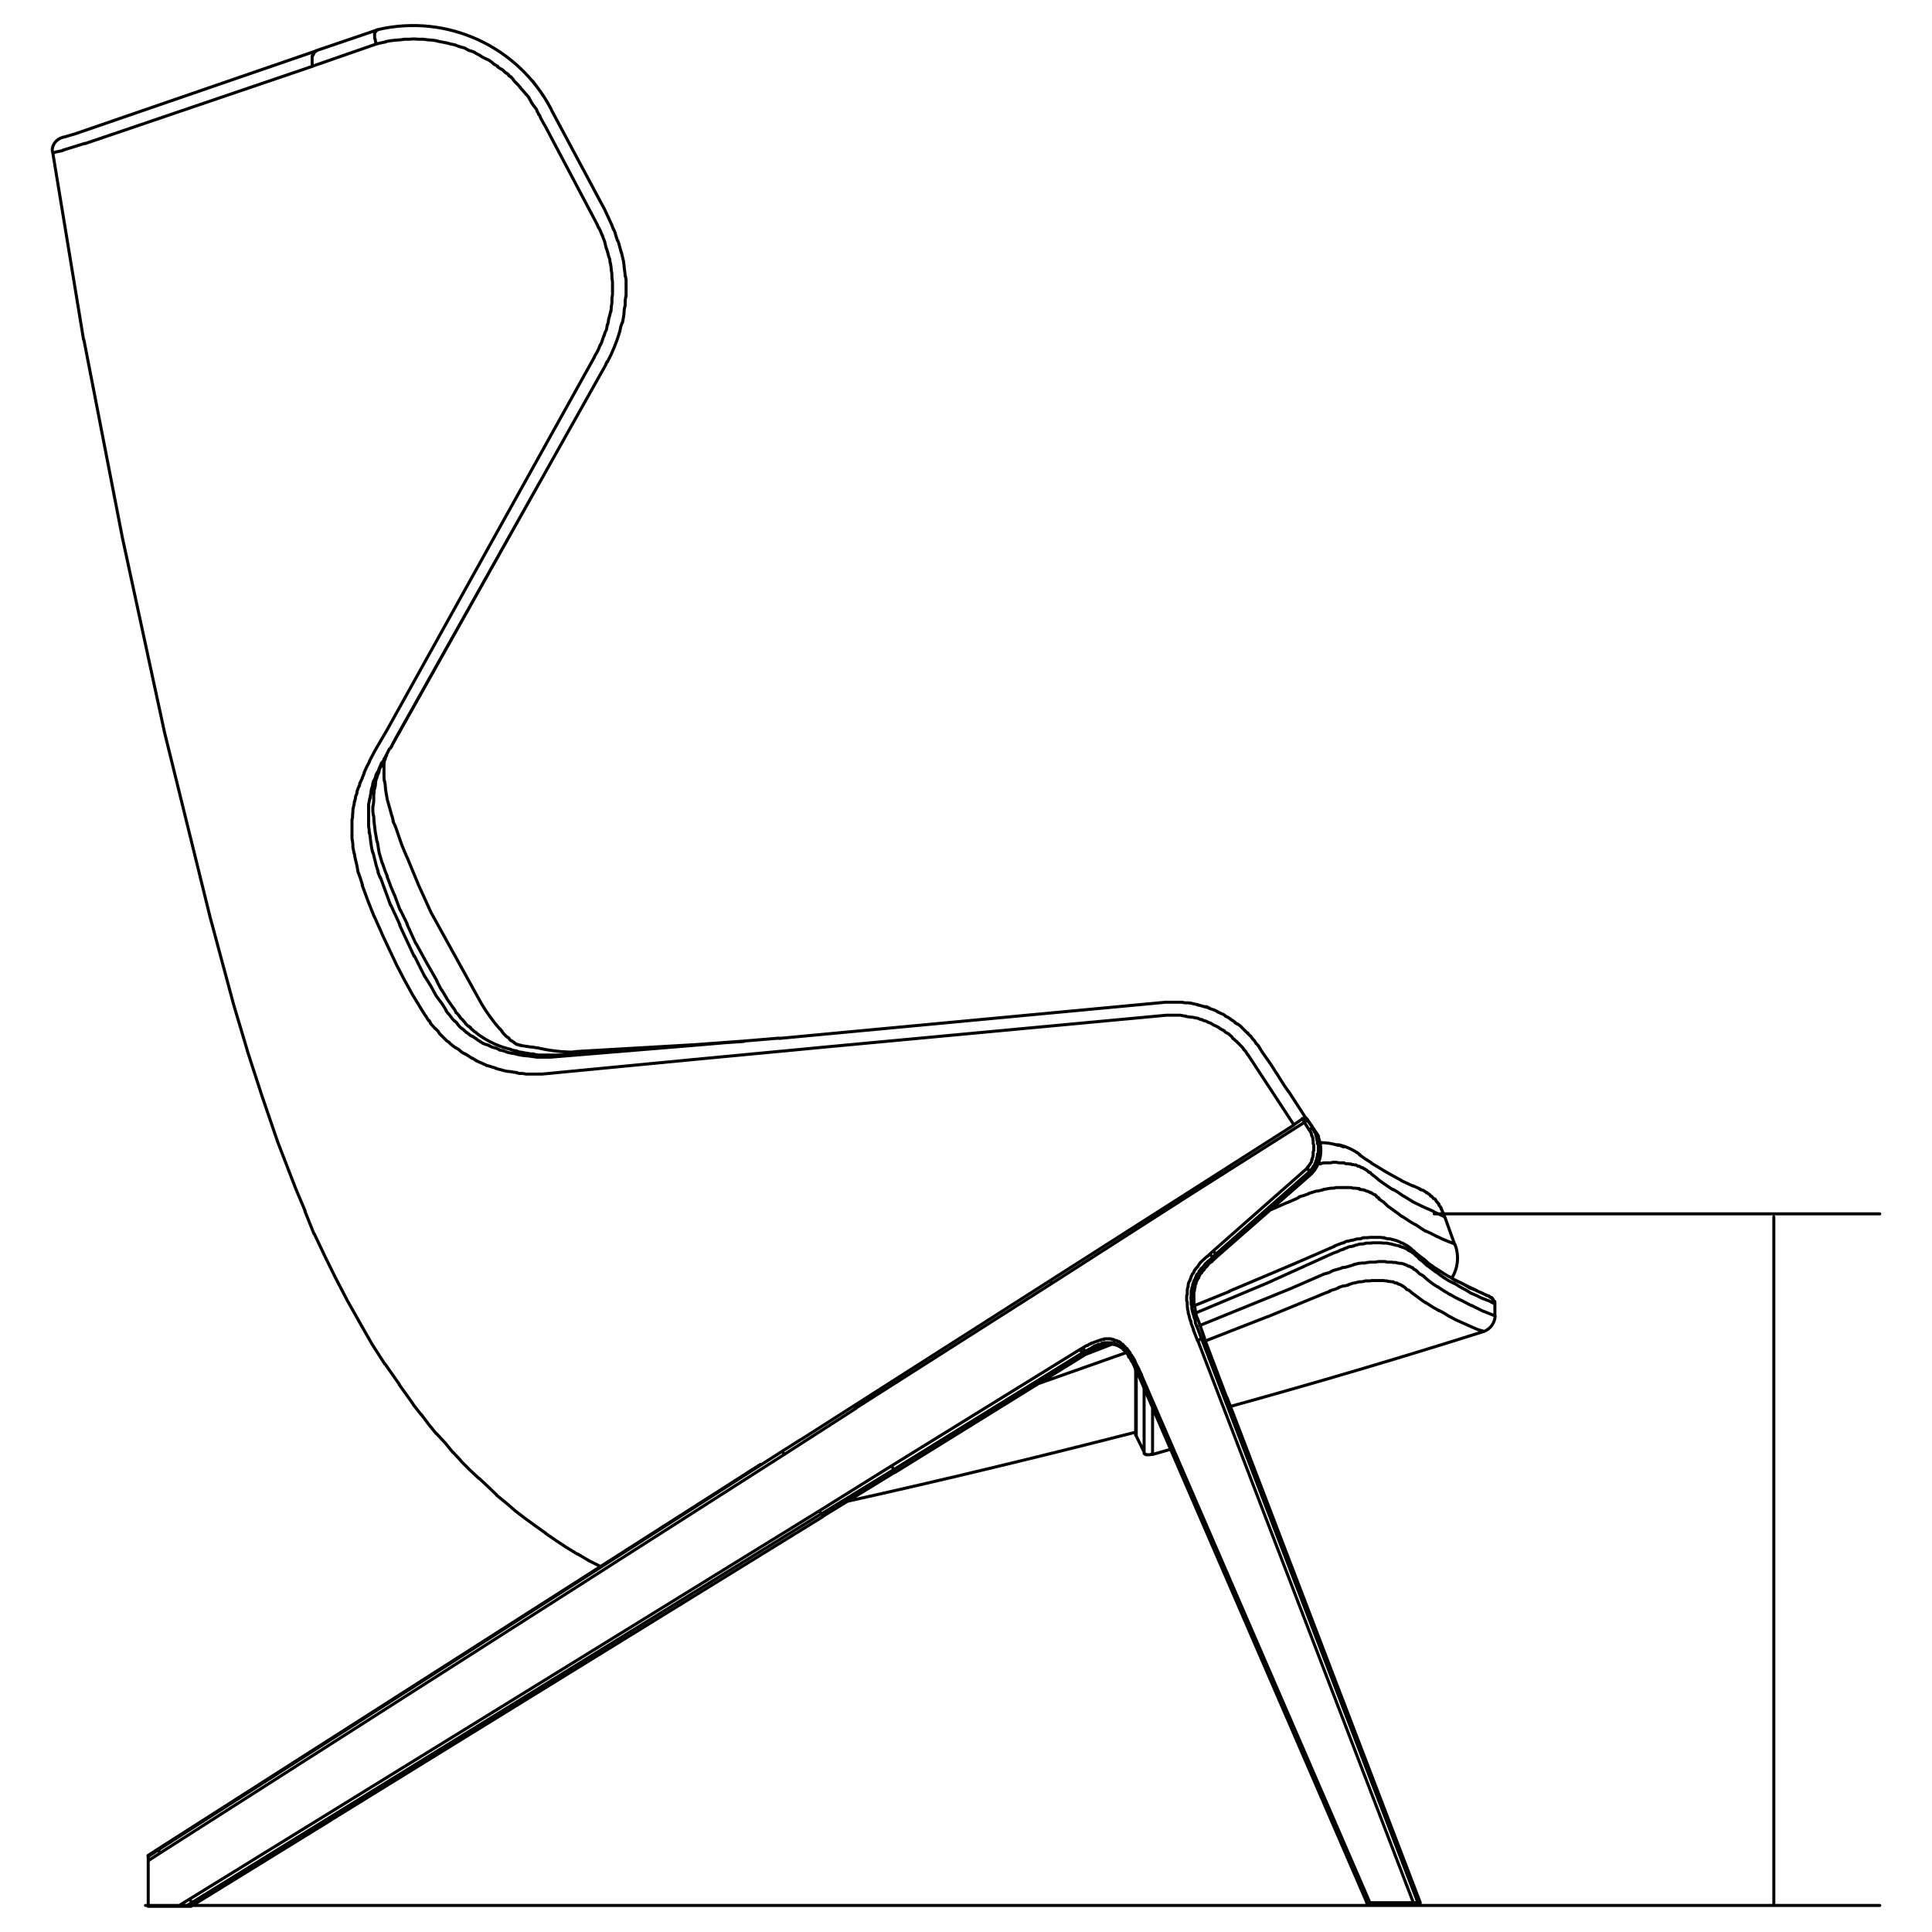 <svg id="Layer_1" xmlns="http://www.w3.org/2000/svg" viewBox="0 0 640 640"><style>.st0{fill:none;stroke:#000;stroke-linecap:round;stroke-linejoin:round}</style><title>progetto-lato-1</title><path class="st0" d="M587.6 403.1v158.6m0 69.1v-76.2M418.1 348.5l-1.2-2M295.3 485.6l62.5-38.6m73.7-76.5l-.1.2m3.6 3.2v.2m0 .1l.2.1m0 0v.2m0 0l.1.2m.1 0v.3m0 0l.2.1m0 0l.2.2m0 .1v.2m0 0v.1m0 0l.1.2m0 0v.3m0 0l.2.2m0 0v.1m0 0v.3m0 .1l.1.2m0 0v.2m0 0v.3m0 0l.2.1m0 0v.5m0 .1v.5m0 0l.2.3m.1.1v.5m0 0v.5m0 0v.5m0 .1v.4m0 0v.5m0 .1v.2m0 0l-.2.3m-.1 0v.1m0 0v.2m0 0v.3m0 .1v.2m0 0l-.2.3m0 0v.2m0 0v.1m0 0l-.1.3m0 .1v.2m0 0l-.2.2m0 0v.3m0 0l-.1.1m0 0v.2m0 0l-.2.2m0 .1v.3m0 0l-.2.1m0 0v.2m0 0l-.1.2m-.1 0l-.2.1m0 0v.2m0 .1l-.1.1m0 0l-.2.2m0 0l-.2.2m0 0v.1m0 0l-.1.2m0 0l-.2.1m0 0l-.1.2m-.1.1l-.2.2m1.2-14.2l1.2 2M433 387l-31.1 27.4m.7 1.2l-.5-1.4m31.5-40l.2.1m0 0v.2m0 0h.2m0 0v.2m0 0v.1m0 0l.1.2m.1 0v.1m0 0l.2.4m0 .1v.1m0 0l.1.2m0 0v.1m0 0v.2m0 0l.2.2m0 0v.1m0 0l.2.5m0 .1v.3m0 0l.1.5m0 .1v.3m0 0v.5m0 0l.2.5m0 .1v.3m0 0v.5m0 0v.5m0 .1v.3m0 0l-.2.5m0 .1v.1m0 0v.3m0 0v.2m0 0v.1m0 0v.4m0 .1l-.1.1m0 0v.2m0 0v.1m0 0l-.2.4m0 0v.1m0 0v.2m0 .1l-.2.1m0 0v.2m0 0v.2m0 0l-.1.3m0 0v.1m0 0l-.2.2m0 0l-.1.2m-.1.1v.1m0 0l-.2.2m0 0v.1m0 0l-.2.2m0 0l-.1.2m0 0v.1m0 0h-.2m0 0v.2m0 .1h-.1m0 0v.1m0 0h-.2m0 0v.2m-.9-15.2l1.5 2.4m-.6-3.2l2.1 2.9m-3-2.1l.9-.8M296.1 486.8l-24 14.7m.5.8l-.5-.9m24.5-13.7l-.5-.9m0 0l62.4-38.6m-63.2 37.4l.8 1.2m-24.7 13.7l.7 1m86.4-53.3l-.7-1.2m74.3-75.2L393.9 396m-134.7 84.7l6-3.8M433 370.7v.3m0-.3c-.2-.2-.5-.3-.9-.3M393.9 396l-.5-.9m-45.5 29.1l.5 1m45.5-29.2l-45.4 29.1m-89.3 55.6l.5 1.1m23.3-16.2l.5.9m117.2-51l1.2-1.1M357.8 447l.9-.5m42-31c.3.3.7.6 1.1.9m-1.1-.9l-.7.7m0-.1l-.9.8m0 0l-.8.7m.1-.1l-.7.7m0 0l-.3.3m0 0l-.2.4m0 0l-.3.4m0 .1l-.3.4m-.1 0l-.2.3m0 0l-.3.3m0 .1l-.3.3m0 0l-.2.5m0 0l-.1.3m-.1.1l-.3.3m0 0l-.2.5m0 0l-.2.3m0 .1l-.1.4m0 0l-.2.4m0 0l-.1.5m-.1.1l-.2.3m0 0l-.2.5m0 0l-.1.5m0 .1v.5m0 0l-.2.5m0 .1l-.1.4m0 0v.5m0 .1v.5m0 0v.5m0 0l-.2.4m0 .1v.5m0 0v.5m0 .1v.5m0 0l.2.5m0 .1v.4m0 0v.5m0 0v.5m0 .1l.1.3m0 0v.5m0 0l.2.5m0 .1v.5m0 0l.3.9m0 0l.2 1m0 0l.3.9m.1-.1l.1.9m0 0l.8 2m-.1 0l1.4 3.6m-38 2.4c.2.4.5.8.9 1.1m18.6 7.9l-.9-1.8m0-.1l-.9-1.7m0 0l-.3-.7m0 0l-.4-.9m0 .1l-.4-.8m-.1 0l-.4-.7m0 .1l-.3-.3m0-.1l-.1-.4m0 0l-.2-.3m-.1 0l-.2-.3m0-.1l-.3-.3m0 0l-.1-.2m0 0l-.2-.3m0 0l-.3-.2m-.1 0l-.2-.3m0-.1l-.3-.1m0 0l-.2-.3m0 0l-.1-.2m0 0l-.2-.2m0 0h-.1m0 0l-.2-.1m-.1 0l-.2-.2m0-.1l-.1-.1m0 0h-.2m0 0v-.2m0 0h-.1m0 0l-.2-.2m0 0h-.2m-.1 0h-.1m0 0v-.1m0 0h-.2m0 0l-.1-.2m0 0h-.2m0 0h-.1m0 0l-.2-.1m0 0h-.2m0 0h-.1m-.1 0l-.2-.2m0-.1h-.1m0 0h-.2m0 0h-.2m0 0h-.1m0 0l-.2-.2m0 0h-.1m-.1 0h-.2m0 0h-.2m0 0h-.1m0 0h-.2m0 0h-.1m0 0h-.2m0 0h-.2m-.1 0h-.1m0 0h-.2m0 0h-.1m0 0h-.2m0 0h-.2m0 0l-.1.2m0 0h-.2m-.1 0h-.1m0 0h-.2m0 0l-.5.2m0 .1h-.3m-.1 0l-.3.1m0 0l-.5.2m0 0l-.3.1m0 0l-.5.2m-.1 0l-.3.2m0 0l-.5.1m-.1 0l-.3.2m0 .1l-.5.1m0 0l-.5.4m-.1 0l-.4.1m0 0l-1.1.7m-98.9 35.3l-206.7 132m206.1-133.1L52.4 612.8m10.4 16.3l208.6-128.6M63.5 630.3L272 501.5m109.8-19.7v-15.3m-2.8-6.1V481m0-20.6v-.5m-8-13.8c-1.4-.7-3-1-4.6-.9m9.8 8.2l.2 1.6m0 0v20.7m3.1-14.6l-.4-.8m-2.7-5.3l-.2-.5m30.2 8.5l64 167.3M398 443.4c.3.2.7.2.9-.2m70.8 187.1L398 443.4m72.5 186.9h-.8m-72.9-186.2l1.2-.7m-1.2.7l71.4 186.2m1.5 0h-1.5m-14.4 0l-75.7-174.8m90.1 174.8h-14.4m-75.6-174.8l-.9.3m76.5 174.5h-1.1m17.4.5c.2 0 .3 0 .3-.2v-.3m11.5-218v-.2m0 0l-1.7-.7m-.1 0l-2.1-.9m.1.1l-1.8-.9m-.1 0l-2-1m.1 0l-2-.9m0 .1l-1.7-1.1m0 0l-1.6-1.1m-.1 0l-1.6-.9m0 0l-1.5-1m0 0l-1.4-.9m0 .1l-1.4-1.1m0 0l-1.4-1m0 0l-1.5-1.1m-.1 0l-1.8-1.7m0 0l-.5-.3m-.1-.1l-.8-.5m.1 0l-.1-.3m0 0l-.2-.2m0 0h-.1m-.1 0l-.2-.1m0 0l-.2-.2m0-.1v-.1m0 0h-.1m0 0l-.2-.2m0 0l-.1-.2m0 0h-.2m0 0l-.2-.1m-.1 0l-.3-.2m0 0l-.1-.1m0 0l-.4-.2m0-.1h-.3m-.1 0l-.1-.2m0 0l-.4-.1m0 0l-.3-.2m0 0h-.3m-.1 0l-.2-.1m0 0l-.3-.2m0 0h-.3m0 0l-.3-.2m0 0h-.3m-.1 0l-.8-.1m.1-.1l-.3-.2m-.1 0h-.3m0 0l-.9-.1m0 0h-.7m.1 0l-.8-.2m0 0h-.9m.1 0h-.7m0 0h-.9m0 0h-.9m.1 0h-.8m0 0h-.9m0 0l-.8.2m.1 0h-.9m0 0l-.8.1m0 0l-1 .2m.1 0l-.9.1m0 .1l-.8.2m0 0l-.9.2m.1 0l-.9.1m0 0l-.9.3m0 0l-.7.2m.1 0l-.8.2m0 .1l-1.6.6m0 0l-.8.2m0 0l-.9.3m.1.1l-1 .5m0 0l-3 1.3m-.1 0l-5.9 2.6m58.2 2.1h-.2m0 0v-.1m0 0l-3.5-1.6m0-.1l-3.6-1.6m0 0l-3.5-1.7m.1 0l-3.3-2m0 0l-1.6-1.1m0 0l-1.5-.9m-.1.1l-1.5-1m0 0l-1.6-1.1m0 0l-1.4-1m0 0l-1.3-1.1m0 0l-1.3-1m0 0l-.4-.5m-.1 0h-.2m0 0l-.3-.2m0 0v-.1m0 0l-.3-.2m0 0l-.2-.2m-.1-.1l-.3-.1m0 0l-.2-.2m0 0l-.1-.1m0 0h-.2m0 0l-.3-.2m0 0l-.2-.2m-.1 0h-.3m0 0l-.1-.1m0 0l-.4-.2m0-.1l-.3-.1m-.1 0h-.3m0 0l-.3-.2m0 0l-.3-.2m0 0h-.4m-.1 0l-.4-.1m0 0h-.4m0 0l-.3-.2m-.1 0h-.5m0 0l-.3-.1m0 0h-.9m0 0l-.5-.2m-.1-.1h-.9m.1 0h-.9m0 0l-1-.2m0 0h-.9m.1 0l-.9.2m0 0h-1.1m0 0h-1m0 0l-1.1.2m0 .1l-1 .1m-76.8 63l8.8-3.4m27.6-10.3l23.4-9.8m0 0l22.1-10m0 0l1.4-.5m0 0l1-.5m0 0l1.1-.3m-.1-.1l.9-.3m0 0l.9-.4m0 0l.9-.1m-.1 0l.9-.2m0-.1l1.2-.3m0 0l.7-.2m0 0h.8m-.1 0l.7-.1m0 0l.7-.2m-.1 0h.8m0 0h.7m-.1 0l.8-.1m0 0h.4m0 0h.9m0 0h.8m0 0h.7m-.1 0l.8.1m0 0h.7m-.1 0h.7m0 0l.8.2m0 0l.7.1m-.1 0l.7.2m0 0l.8.2m-.1 0l.7.1m0 0l.8.2m-.1.1l.4.1m.1 0l.4.2m0 0h.3m0 0l.5.3m.1 0l.4.2m0 0l.4.1m0 0l.1.2m0 .1l.3.2m.1 0l.4.1m0 0l.1.2m0 0l.3.1m0 0l.2.2m.1 0l.2.2m0 0l.3.1m0 .1l.3.3m0 0l.2.2m0 0l.3.3m.1 0l.3.3m0 0l.5.5m0 .1l1.2.9m0 0l1.5 1.4m.1 0l1.6 1.2m0 0l1.2.9m0-.1l1.4 1.1m0 0l1.3.9m0 0l1.4.9m0 0l2 1m0-.1l1.7 1.1m0 0l1.8 1m.1 0l1.7 1.1m0 0l2.1.9m0 0l2 1m-.1-.1l2.3.9m0 0l1.5.8m0 0l.2.1m-151 26.4l28.9-10.2m24.4-9l30.3-12.3m0 0l11-4.8m0 0l1.5-.4m0 0l1.6-.8m.1 0l1.8-.5m0 0l.9-.3m0-.1l1.1-.1m0 0l1.7-.5m0 0l1-.3m0-.1l.9-.2m0 0l.9-.2m-.1 0l1.1-.1m0 0h.9m0 0l.9-.2m0 0l.9-.1m-.1 0h.9m0 0h.9m0 0l1-.2m0 0h.8m-.1 0h.7m0 0h.9m-.1 0l.7.2m0 0h.8m0 0h.7m-.1 0l.7.1m0 0h.8m-.1 0l.7.2m0 0l.8.1m-.1 0h.4m.1 0l.8.2m-.1 0l.5.2m.1 0l.4.1m0 .1l.4.2m0 0l.1.1m0 0h.3m.1 0l.2.2m0 0h.2m0 0l.3.2m0 0l.1.1m0 0h.2m.1 0l.2.2m0 0l.1.1m0 .1l.2.2m0 0h.1m0 0l.4.2m0 0l.1.1m.1 0l.2.2m0 0v.1m0 0h.1m0 0l.2.2m0 0l.7.7m0 0l.8.4m-.1 0l.7.4m0 .1l1.5 1.3m0 0l1.6 1.2m0 0l1.4.9m0-.1l1.3.9m0 0l1.4.9m.1 0l1.4.9m0-.1l1.7 1m0 0l1.8.9m.1 0l1.7.9m0 0l1.7.9m0-.1l4 2m.1 0l3.5 1.4m-.1 0h.2m.1 0v.1m-3.7 5.2h-.2m-.1 0v-.2m0 0l-1.5-.4m0 0l-2.1-.9m0 0l-3.8-1.7m0 0l-2-.9m.1 0l-1.7-.9m-.1 0l-1.7-1.1m0 0l-1.7-.9m0 .1l-1.5-.9m-.1 0l-1.4-.9m0 0l-1.4-.9m0 .1l-1.3-.9m0 0l-1.6-1.2m0 0l-1.5-1.1m0 0l-1.2-1m0 0l-.8-.3m0 0l-.1-.2m0 0l-.3-.3m0 0l-.4-.3m-.1-.1h-.1m0 0l-.2-.2m0 0h-.1m0 0l-.2-.1m0 0l-.2-.2m0 0h-.1m0 0l-.3-.2m-.1 0l-.2-.1m0 0h-.2m0 0l-.4-.2m0-.1l-.2-.1m-.1 0h-.2m0 0h-.3m0 0l-.3-.2m0 0l-.3-.2m-.1 0h-.5m0 0l-.5-.1m0 0h-.4m-.1 0l-.5-.2m0 0h-.5m-.1 0l-.5-.1m0 0h-.7m0 0h-.5m0 0h-.7m0 0h-.5m0 0h-.5m0 0h-.9m0 0l-.7.1m0 0h-.8m.1 0h-.7m0 0l-.8.2m.1 0l-.7.1m0 0h-.7m.1 0l-.9.2m0 0l-.8.2m0 0l-.7.1m.1 0l-1.5.5m0 .1l-.9.2m0 0l-.8.1m0 0l-1.5.5m0 .1l-1.2.5m0 0l-1.1.3m0 0l-.7.3m.1.1l-1.4.5m0 0l-19.2 7.9m-.1 0l-20.5 8M103.6 21.9l-.2-.4m0 0v-.3m0-.1v-.3m0 0v-.2m0 0v-.1m0 0v-.2m0 0v-.1m0 0V20m0-.1v-.2m0 0v-.1m0 0v-.2m0 0v-.1m0 0v-.2m0 0V19m0 0v-.2m0-.1v-.2m0 0h.2m0 0v-.1m0 0v-.2m0 0v-.1m0 0h.1m.1 0v-.2m0 0v-.2m0 0h.2m0 0v-.1m0-.1h.1m0 0v-.2m0 0l.2-.1m0 0l.2-.2m0 0h.1m0 0v-.2m0 0h.2m0 0h.1M17.5 50.7l1.2-.4m0 0l2-.4m0-.1l7.4-2.3m0 .1l75.6-25.7m143.6 322.9l-16.3 1.4m0-.2v.2m16.3-1.4L231 346m0 .2l-48.6 4m0 0h-.7m0 0h-1.4m0 0h-1.2m0 0h-1.2m0 0l-1.4-.2m0 0l-1.4-.2m0 0l-1.4-.1m0 0l-1.3-.2m0 0l-1.4-.3m-.1-.1l-1.4-.2m0 0l-1.4-.3m0 0l-1.3-.5m0 0l-1.4-.3M231 346l-37.3 2.8m0 0l-6.1.5m0 .1l-2.4.1m0 0h-.3m0 0h-1.7m-.1 0h-.9m0 0h-1.1m.1 0h-1.5m-.1 0h-1.1m.1 0l-.9-.1m0 0l-1-.2m0-.1h-1.1m0 0l-.9-.2m0 0l-.9-.1m.1 0l-.9-.2m0 0l-.9-.1m0 0l-1.1-.4m.1 0l-.8-.1m0 0l-1.1-.3m0-.1l-.9-.2m-35.8-41l-3-6.5m-.1 0l-3-8.2m0 0l-.4-1.1m-.1.1l-.7-1.8m.1-.1l-.7-2.2m0 0l-.5-2.1m0 .1l-.5-2.1m-.1 0l-.3-1.2m0 0l-.2-1.1m0 0l-.3-2.2m0 0l-.1-1.1m0 .1l-.2-1.1m-.1 0v-1m0 0l-.2-1.2m0 0v-1.1m0 0v-1m0 0v-1.1m0 0v-.9m0 .1v-1.1m0 0v-1m0 0v-1.1m0 0l.2-1m0 0l.2-1.1m.1.1l.1-1m0 0l.2-.9m0 0l.1-1.1m0 0l.4-1.1m0 0l.1-.9m0 .1l.3-1m.1 0l.4-.9m0 0l.3-1.1m0 0l.5-.9m.1.1l.3-1m0 0l.4-.9m0 0l.5-1.2m.1 0l.8-1.1m2.3-4.1l.7-1.4m.7-1.4l-1.1 2.1m-2.2 4l-.7 1.4m0 0l-.3.5m0 0l-.2.7m0 0l-.7 1.2m0 0l-.2.5m0 0l-.1.7m0 0l-.2.5m0 0l-.3.7m0 0l-.2.8m-.1-.1l-.1.5m0 .1l-.2.7m0-.1v.7m0 0l-.1.9m0-.1l-.2.8m0 0l-.2.7m0-.1v.8m0 0l-.1.7m0 0v.9m0-.1v.7m0 0v.8m0-.1l-.2 1.5m-.1.1v.9m0-.1v.9m0 0l.2 1.5m.1 0l.1 1.7m0 .1l.2 1.7m0 0l.2 1.7m0 0l.3 1.6m0 .1l.3 1.7m.1 0l.3 1.7m0 .1l.3 1.8m0 0l.5 1.7m0 0l.5 1.7m.1.1l.9 2.6m0 0l.7 1.7m-.1 0l1.1 2.9m0 .1l1.4 3.3m0-.1l1.8 4.9m.1 0l2.3 4.7m-4.6-60l70.5-125.5M181.4 34l-1.3-2.1m-.1-.1l-.2-.4m-.1 0l-.4-.7m0 0l-2.8-3.8m-11.1 320.8l-1.1-.5m0 0l-1.2-.3m0 0l-1.1-.5m0-.1l-1-.3m0 0l-1.1-.4m.1 0l-.9-.5m0-.1l-.9-.5m0 0l-.4-.3m0-.1l-.4-.2m0 0l-1-.7m0 .1l-.9-.5m0-.1l-.9-.7m0 .1l-.9-.8m.1 0l-.9-.7m0 .1l-.9-.9m0 0l-.7-.9m.1 0l-.9-.8m0 .1l-.8-.9m0 0l-.5-.7m0 0l-.7-.9m0 .1l-.7-.9m.1 0l-.5-.9m0 0l-.9-1.4m0 0l-2-2.7m0 0l-1.8-3.3m0 0l-2-3.2m0 .1l-1.7-3.4m0 0l-1.7-3.4m-.1.1l-4.8-10.3m2.4-.4l2.9 6.4m.1 0l3.5 6.4m0 0l3.5 6.1m-.1 0l1.5 2.9m.1 0l1.7 2.8m0 .1l2.3 3.3m0-.1l.5.8m0 0l.3.7m.1 0l.5.5m0 0l.5.7m0-.1l.4.7m.1 0l.5.5m0 0l.7.8m0 0l.5.7m0 0l.8.7m0-.1l.7.5m-.1.1l.5.5m.1 0l.7.7m-.1-.1l.8.5m0 .1c3.1 2.4 6.7 4.2 10.5 5.2M103.6 21.9l21-7.3m3.5 227.4l68.8-123.7m0-.1l.2-.4m0 0l.7-1.2m0 0l.5-1m0 0l.5-1.3m.1 0l.3-.7m0 .1l.3-.9m0 0l.5-1.5m.1 0l.3-1.1m0 0l.5-1m0 0l.3-1.7m.1 0l.2-.8m0 0l.1-.9m0 0l.4-1.4m0 0l.3-1.3m.1 0l.1-1.4m0 0l.2-1.4m0 0v-1.4m0 0l.2-1.3m0 0v-1.4m0 0v-1.6m0-.1v-1.2m0 0l-.2-1.3m0 0v-1.3m0 0l-.2-1.2m0 0l-.1-1.2m0 0l-.2-1.2m-.1 0l-.1-1.2m0 0l-.4-1.1m0 0l-.3-1.2m0 .1l-.3-1.2m-.1 0l-.3-1.2m0 0l-.3-1.3m0 0l-.5-1.2m0 0l-.3-1m-.1 0l-.5-1.3m0 0l-.5-1m-.1 0l-.5-1.2m0 0l-17.5-33.1m0 .1l-1.2-2.2m0 0l-.3-.8m0 0l-.3-.4m-.1 0v-.2m0 0l-.4-.7m0 0l-.3-.8m0 0l-.9-1.2m0 .1l-.9-1.4m0-.1l-.7-1.2m.1 0l-.9-1.1m0 .1l-1.1-1.3m0 0l-1-1.1m.1 0l-.9-1m0 0l-1.1-1.1m0 0l-.5-.7m0 0l-.7-.8m0 .1l-.7-.5m.1-.1l-.8-.7m0 .1l-.7-.5m0-.1l-.8-.7m.1.1l-.9-.5m0 0l-.7-.5m.1-.1l-1.1-.7m0 .1l-.9-.8m0 0l-1-.7m0 0l-1.1-.5m0 0l-.8-.4m0 0l-.9-.5m0-.1l-1-.5m0 0l-.9-.5m0-.1l-.9-.3m.1 0l-1.1-.3m0 0l-1.4-.8m0 0l-1.5-.4m0 0L151 15m-.1-.1l-1.5-.3m0 0l-1.5-.4m0 0l-1.6-.3m0 0l-1.5-.3m-.1-.1l-1.5-.2m0 0l-1.4-.1m0 0l-1.6-.2m0 0h-1.5m0 0l-1.5-.1m-.1 0l-1.6.1m0 0H134m0 0l-1.5.2m0 0l-1.4.1m-.1 0l-1.7.2m0 0l-1.6.3m0 .1l-1.5.3m-.1 0l-1.5.4m1.9 294.6l-2.6-5.8m0 .1l-2.1-5.3m0 0l-.9-2.5m0 0l-.9-2.4m.1 0l-.7-2.3m0 0l-.8-2.2m0 0l-.4-2.2m0 0l-.5-2.1m0 .1l-.3-1.8m-.1-.1l-.2-1.1m0 0l-.2-.9m0 .1v-1m0 0l-.1-.9m0 0l-.2-1.1m0 0v-.8m0 0v-.9m0 0V275m0 0v-.9m0 0v-.8m0 .1v-.9m0 0v-.9m0 0l.2-.9m0 .1v-.9m0 0l.1-.9m0 0v-.9m0 .1l.2-.9m0 0l.2-.9m0 0l.1-.9m.1 0l.2-.9m0 .1l.1-.9m0 0l.4-.9m0 0l.1-.9m0 .1l.3-.9m0 0l.4-.9m.1 0l.1-.9m0 .1l.8-1.7m0-.1l.7-1.7m-.1 0l.9-2m0 0l.9-1.7m-.1 0l2-3.8m0 0l3.8-6.5m3.3 77.7l-4.9-10.4m35.7 43.9l-1.2-.3m0-.1l-1.2-.5m.1 0l-1.2-.5m0 0l-1.1-.5m0-.1l-1.2-.7m0 .1l-1.2-.8m0 0l-1.1-.7m0 .1l-1.2-.7m0 0l-.9-.8m0 0l-1.1-.7m0 .1l-1.2-.9m0 0l-1-.9m.1 0l-.8-.5m0 0l-.5-.5m0 0l-.7-.7m0 0l-.5-.5m0 0l-.7-.7m0 0l-.5-.8m0 0l-.9-.9m0 .1l-.9-1m0 0l-.7-.8m.1 0l-.5-.9m-.1.1l-.5-.7m0 0l-.5-.9m-.1 0l-1.8-2.9m0 0l-2.6-4.3m0 0l-2.6-4.7m0 0l-2.6-5m99.2 31.2l-51 4.9m0 0h-1.2m0 0h-1.1m.1 0h-1.1m0 0h-1m0 0h-1.1m0 0l-1-.2m0 0h-1.1m0 0l-.9-.2m.1-.1l-1-.1m0 0l-1.1-.2m0 0l-1.1-.1m0 0l-1-.2m0 0l-1.1-.3m.1 0l-.9-.2m0 0l-1-.3m0-.1l-1.1-.3m0 0l-.9-.3m95.8-4.9l-27.4 2.6m27.6-7h-.2m168.9 17.8l-1.4-2m-2.8-4.4l-1.7-2.7m-7.6-10.4h-.2m-12.5-8.2l-.7-.3m-.2 0l-1.8-.5m30.6 39.4l-15.2-23.2m0 .1l-.9-1.4m0 0l-.5-.4m0-.1l-.3-.5m0 0l-.5-.5m-.1-.1l-.5-.5m0 0l-.3-.4m-.1 0l-.5-.5m0-.1l-.5-.3m0 0l-.3-.4m-.1 0l-.5-.4m0-.1l-.3-.4m0 0l-1-.9m0 0l-.5-.3m-.1 0l-.5-.3m0 0l-.3-.3m0-.1l-.5-.3m-.1 0l-.9-.5m.1 0l-.5-.3m-.1-.1l-.4-.2m0 0l-.5-.3m-.1 0l-.5-.2m0 0l-1.1-.7m0 0l-.7-.2m0 0l-.5-.3m0 0l-.5-.2m0 0l-.4-.1m-.1 0l-.5-.2m0-.1l-.5-.1m-.1 0l-.5-.2m0 0l-.4-.2m0 0l-.8-.1m0 0l-.7-.2m0 0l-1.2-.1m0 0l-1.3-.2m0-.1l-.9-.1m.1 0l-1-.2m0 0h-.9m0 0H389m0 0h-.7m.1 0h-1.1m0 0h-.9m0 0l-116.9 10.9m.1 0l-11.5 1.1m100.4 99.9l1.3-.7m-1.3.7l.4.9m.9-1.6l.9-.5m0 0l1-.5m-.1 0l.7-.4m0-.1l.5-.2m0 0l.3-.1m.1 0l.4-.2m0 0l.3-.2m0 0h.5m.1 0l.3-.1m0 0l.3-.2m0-.1h.2m0 0h.1m0 0l.2-.1m.1 0h.1m0 0h.2m0 0h.2m0 0h.1m0 0h.2m0 0h.1m0 0h.2m.1 0h.2m0 0h.1m0 0h.2m0 0h.1m0 0h.2m0 0h.2m0 0h.1m.1 0h.2m0 0h.1m0 0l.2.1m0 0h.2m0 0h.1m0 0h.2m0 0v.2m0 .1h.1m.1 0h.2m0 0l.2.1m0 0h.1m0 0h.2m0 0v.2m0 0h.1m0 0l.2.2m0 0h.1m0 0l.2.1m.1 0h.2m27.1-2.4l-1.1-2.9m0 0l-.9-2.2m0 0l-.1-1m0 0l-.4-1.1m0 0l-.1-.9m-.1.1l-.3-.9m0 0v-.4m0 0l-.2-.5m0-.1v-.3m0 0v-.5m0-.1l-.2-.5m0 0v-.3m0 0v-.3m0 0v-.5m0-.1v-.3m0 0l-.1-.5m0-.1v-.3m0 0l.1-.5m0 0v-.3m0-.1v-.4m0 0v-.4m0 0v-.4m0-.1l.2-.3m0 0v-.3m0 0v-.3m0 0l.2-.3m0-.1l.1-.3m0 0v-.5m0 0l.2-.3m0-.1l.1-.4m.1 0v-.3m0 0l.2-.3m0 0l.2-.3m0-.1l.1-.3m0 0l.2-.4m0 0l.1-.3m0-.1l.2-.3m0 0l.3-.3m.1 0l.2-.3m0 0l.1-.4m0-.1l.3-.3m0 0l.2-.3m0 0l.2-.3m.1-.1l.3-.2m0 0l.3-.3m0 0l.2-.3m0 0l.3-.3m0-.1l.3-.4m.1 0l.7-.7m-.1.1l.9-.7m0 0l.8-.9m1.2.1l-.3-.9m-.9.8l.9-.8m31.1-27.4l-31.2 27.5m31.8-26.7h-.2m0 0v-.2m0 0v-.2m0 0v-.1m0 0l-.3-.3M63.5 630.3l.5.7m-.5-.7l-2 1.2m1.3-2.4l.8 1.2m-.8-1.2l-3.9 2.4m-9.8-15.1l4-2.6m-.7-1l.7 1m-4 1.2l3.4-2.2m-.3-.2l.2.2m242.9-127.2l-23.9 14.9m-11.6-18.7l23.8-15.3m64.9-41.4l-64.9 41.3m-78.3-356.5l.3-1.5m0-.1l.5-1.4m.1 0l.3-1.6m0 0l.2-1.3m0 0l.1-1.6m0 0l.3-1.3m0-.1v-1.4m0 0l.2-1.4m.1 0v-1.4m0 0v-1.4m0 0v-1.2m0 0v-1.4m0 0l-.2-1.3m-.1 0l-.1-1.2m0 0l-.2-1.4m0 0l-.1-1.2m0 0l-.2-1.4m0 0l-.3-1.2m0 0l-.3-1.4m-.1 0l-.3-1.2m0 0l-.4-1.4m0-.1l-.4-1.2m-.1 0l-.4-1.2m0 .1l-.4-1.4m0-.1l-.5-1.2m-.1 0l-.5-1.4m0 0l-1.2-2.6m0 0l-1.2-2.6m0 0l-17.6-32.9m252.2 337.1l-.5-.9m.6 1.2l-.1-.3m1.5 2.4l-.7-1m-3.4-4.5l.5.2m-1.3-.2h.2m1.3.5c-.2-.3-.5-.5-.9-.5m-.6 0h.2m.1 0l-.3.2m0-.2l.5 1.1m1.6.2l-.7-1.1m2 2.9l-.9-1.4m2.2 3.7l-1.2-2m-.1 0c-.4-.1-.8 0-1.2.2m.1 14l-.8-1.1m1.9-13.1h.1m-2 13.1l.9 1.1m2.9-11.6l-.5-.7m-4.9-5.3v.2m0 0v-.2m.1 0l-.1.2M49.1 631.5h9.8m2.7 0h-2.7m4.4 0l.8-.5m-2.5.5h1.7m-14.2-16.9v.3m0 1.5V615m0 16.5v-15.1M396.8 437l2.2 6.2m-2.8-8.3v.4m29.3-75.6l-2.7-4.3m9.6 14.7l-5.5-8.5m-10-15.1l-.8-.9m0 .1l-.5-.9m0 0l-.7-.7m0 0l-.5-.8m0 .1l-.7-.7m0 0l-.7-.7m.1.1l-.8-.8m0 0l-.7-.7m.1.1l-.8-.8m0 0l-.9-.7m0 .1l-.9-.5m.1-.1l-.9-.7m0 .1l-.7-.5m0-.1l-.9-.5m.1 0l-.9-.4m0-.1l-.7-.5m0 0l-.8-.3m.1 0l-1.2-.5m0-.1l-1-.5m0 0l-.9-.3m0 0l-.9-.3m.1-.1l-.9-.4m0 0l-1.1-.1m0 0l-.9-.3m0 0l-1-.2m.1-.1l-1.1-.2m0 0l-1.2-.3m0 0l-.9-.1m0 0h-1.1m0 0l-1-.2m0 0h-1.1m.1 0h-1.1m0 0h-.9m0 0h-1.2m0 0h-1.2m0 0L258 344m163 8.6l-2.9-4.1M258 343.9l-10.8.9m-120-93.2l1.8-3.5m72.2-128.2c1.7-3.2 3.1-6.6 4.1-10.1m-4.6 10.8l.4-.8m-18.5-83.6c-10.9-20.9-34.5-31.7-57.4-26.4m-.2.1l-20 6.8m72.7 330.4l-1-.2m0 0l-1.1-.1m0 0l-3.3-.5m.1-.1h-.4m-.1 0l-.3-.2m0 0h-.1m0 0h-.2m0 0h-.2m0 0v-.1m0 0l-.3-.2m-.1 0l-.1-.1m0 0l-.3-.2m0-.1l-.4-.2m0 0l-.3-.3m-.1 0l-.3-.1m0 0l-.7-.8m.1 0l-.4-.3m-.1 0l-.4-.3m0 0l-.8-.8m0 0l-.7-.9m.1 0l-.8-.9m-6-8.2c1.8 3 3.8 5.8 6.1 8.4m12.4 6.2c3.4.8 6.9 1.3 10.4 1.4m1.1 0h-.5m0 0h-.5m2.8-.2l-1.7.2m41.6-2.5l-39.9 2.3m55.1-3.3l-15.2 1m-92.5-52.7l4.1 9 16.7 30.2m-20.8-39.2l-3.8-9.2m-.1-.1l-1.7-4.1m0 0l-2.1-6.1m0 0l-.8-1.7m.1 0l-.4-1.7m-.1-.1l-.4-1.5m0 0l-.9-3.2m0 .1l-.3-1.3m0-.1l-.3-1.6m0 0l-.2-1.4m0 0l-.1-1.3m0 0l-.2-1.3m-.1 0l-.1-1.3m0 0v-.5m0-.1v-.8m0 .1v-.4m0-.1v-.5m0 0v-.7m0 .1v-.5m0-.1v-.3m0 0v-.4m0-.1v-.1m0 0l.1-.5m0 0v-.2m0 0v-.3m0 0v-.1m0-.1l.2-.2m.1 0v-.3m0 0l.1-.2m0 0v-.1m0 0v-.2m0 0l.2-.2m0-.1v-.1m0 0l.2-.2m0 0v-.1m1.2-2.2l.7-1.2m-2.7 4.6l-.1.1M104.9 16.8L25 44.3m0 0l-3.4 1m.1 0l-1 .2m386.9 420.4c28.2-7.8 56.1-16 83.8-24.8m-210.6 56.2c32-7.1 63.8-14.8 95.5-22.9m118.9-38.5v-4m-3.7 9.2c2.2-.8 3.7-2.9 3.8-5.2m-2.4-6.7h-.2m-.1 0l-1.5-.8m0 0l-2.1-.9m.1 0l-2-.8m0 .1l-1.8-1.1m0 0l-1.7-.9m-.1 0l-1.7-.9m0 .1l-1.7-1.1m-.1 0l-1.7-1m0 0l-1.2-.8m0 0l-1.4-.9m0 .1l-1.2-.9m0 0l-1.3-.9m0 0l-1.3-1.2m0 0l-1.6-1.2m0 0l-1.2-1m0 0l-.7-.5m0 0v-.2m0 0l-.2-.1m0 0h-.1m0 0l-.2-.2m0 0l-.2-.2m-.1-.1l-.1-.1m0 0l-.2-.2m0 0l-.1-.1m0 0l-.4-.2m0 0l-.1-.2m0 0l-.3-.1m-.1 0l-.2-.2m0-.1l-.3-.1m0 0l-.3-.2m0 0l-.4-.2m-.1 0l-.1-.1m0 0l-.3-.2m0 0l-.4-.1m0 0h-.1m0 0l-.3-.2m-.1-.1l-.5-.2m0 0l-.8-.3m0 0l-.4-.1m0 0l-.8-.2m0 0l-.7-.2m.1 0h-.6m0 0l-.7-.1m.1 0l-.8-.2m0-.1h-.6m0 0l-.7-.1m0 0h-.8m.1 0h-.7m0 0h-.8m0 0h-.7m.1 0h-.7m0 0l-.8.1m.1 0h-.7m0 0h-.8m.1 0l-.7.2m0 .1l-.7.1m.1 0h-.8m0 0l-.7.2m0 0l-.7.2m.1 0l-.8.1m0 0l-.7.2m.1 0l-.9.1m0 0l-.8.4m0 .1l-.7.1m.1 0l-1.4.5m0 0l-1.2.5m0 .1l-1.2.5m0 0l-12.2 5.3m0 0l-21.3 9m0 .1l-11.6 4.7m99.5-.6v-.1m0 0v-.2m0 0v-.1m0 0v-.2m0-.1l-.2-.2m-.1 0v-.1m0 0l-.2-.2m0 0v-.1m0 0h-.1m0 0v-.2m0 0h-.2m0 0v-.2m0-.1l-.1-.1m0 0h-.2m0 0v-.2m0 0h-.2m-.1 0l-.1-.1m0 0h-.2m0 0v-.2m0 0h-.1m0 0l-.2-.2m0 0h-.2m0 0l-3.8-1.7m0-.1l-2.6-1.2m0 0l-2.9-1.5m-.1 0l-1.4-.7m0 .1l-1.3-.9m1-11l-3.3-9.2m-35.4-23.7c-1.9-.6-3.9-.9-5.9-.9m6.1.9h-.2m.3 0h-.1m.3 0h-.2m.9.3l-.3-.2m.7.2h-.2m.3.2v-.2m.2.2h-.2m33.7 23.2l-.5-1.3m0 0l-.3-.5m0-.1l-.2-.5m-.1 0l-.1-.3m0 0v-.2m0-.1l-.2-.1m0 0l-.1-.3m0 0l-.2-.2m0 0l-.2-.2m0 0v-.3m0-.1l-.1-.1m0 0l-.2-.2m-.1 0l-.1-.3m0 0l-.2-.2m0 0l-.2-.1m0 0l-.1-.2m0-.1l-.2-.3m0 0l-.1-.2m0 0l-.4-.1m-.1 0l-.1-.2m0 0l-.2-.2m0 0l-.1-.1m0 0l-.2-.2m0-.1l-.3-.1m-.1 0l-.2-.4m0 0l-.1-.1m0 0l-.4-.2m0 0l-.1-.1m0 0l-.3-.2m0-.1h-.2m-.1 0l-.2-.2m0 0l-.4-.3m0 0l-.5-.3m-.1 0l-.9-.3m.1-.1l-2.4-1.1m0 .1l-3.9-1.8m0-.1l-2.6-1.4m0 0l-2.5-1.4m0 0l-2.3-1.4m0 0l-2.5-1.5m0-.1l-2.2-1.4m0 0l-1.1-.8m0 0l-.7-.5m-7.4-3.3h-.2m.5.2l-.3-.2m1.2.3l-.3-.1m.8.3h-.2m.5 0h-.1m5.6 2.7c-2.1-1.5-4.4-2.6-7-3.2m37.5 44.2c2.1-3.3 2.5-7.4 1.1-11.1m-29.3 218l.9.5m16.5 0l.3-.5m-93.1-174.4l75.5 174.4m17.7 0l-64-167.3m-11-34.7l.2-1.5m-19.6 26.3l.1 1.4m-3.8-7.3c-1.9-1.8-4.6-2.5-7.1-1.7m10.9 9v17m0 0v3.8m0 0v.2m0 0h.2m0 0v.2m2.6 5.3v.2m0 0v.1m0 .1h.1m0 0v.2m0 0h.2m.1 0v.2m0 0h.1m0 0h.2m0 0v.1m0 0h.2m0 0h.1m0 0h.2m0 0h.1m0 0h.2m.1 0h.2m0 0h.1m0 0l.3-.1m0 0h.2m0 0h.2m0 0h.1m-5.3-6.1l2.6 5.3m2.8.8l6-1.7M64.1 631l45.6-28.1m30.9-19.1l132-81.4m-20.7-17.3L52.2 612.6M370.9 446h.1m0 0l.2.1m0 0l.3.2m0 0l.2.1m.1.1l.1.2m0 0l.2.2m0 0l.1.3m0 0l.2.1m0 0l.2.2m0 0l.3.2m0 .1l.1.3m.1 0l.2.1m0 0l.2.4m0 0l.1.1m0 0l.3.8m0 0l.4.4m.1 0l.3.8m0 0l.5.7m0-.1l.3.8m.1 0l.3.9m0 0l1.4 2.9m59.4-79.7l-3.7-5.5m-1.5-.2h-.1m.6 0h-.4m1.4.2l-.3-.3m-.3-.3h-.1M296.6 487.7l62.3-38.6m-86.3 53.2l24-14.7m137.8-98.7c3.1-3.2 4-8 2.3-12.2M63.3 631.5l.8-.5m-11.9-18.4l-3.2 2.1m354-198.3l31.4-27.5M396.8 437l-.4-.9m-.1 0l-.1-.9m0 .1l-.2-.9m0 0l-.1-.9m0 0l-.2-.8m0 .1v-.7m0 0l-.2-.3m0 0v-.3m0 0v-.5m0 0v-.9m0 0v-.3m0 0v-.1m0 0v-.4m0 0v-.3m0 0v-.3m0-.1v-.3m0 0v-.3m0 0l.2-.5m0-.1v-.3m0 0v-.2m0 0l.2-.5m0-.1v-.1m0 0l.1-.8m0 .1l.2-.3m0-.1v-.3m0 0l.1-.2m0 0l.2-.3m0 0v-.1m0 0l.2-.4m.1-.1l.1-.3m0 0l.2-.1m0 0v-.4m0 0l.1-.1m0 0l.2-.3m0-.1l.1-.2m0 0l.2-.3m0 0l.2-.2m.1 0l.3-.5m0-.1l.5-.4m0 0l.3-.5m0-.1l.5-.5m.1 0l.4-.5m0 0l.5-.7m.1 0l.8-.5m-.1 0l1.5-1.4m-44 32.6l2.5-1.5m0-.1l1.4-.9m0 .1l.8-.3m0-.1l.4-.2m0 0l.4-.1m.1 0l.1-.2m0 0l.5-.1m0 0l.3-.2m0 0h.2m.1 0h.1m0 0l.2-.2m0 0h.2m0 0h.3m0 0l.1-.1m0 0h.2m.1 0h.2m0 0h.1m0 0h.2m0 0h.1m0 0h.2m0 0v-.2m0-.1h.2m0 0h.1m.1 0h.2m0 0h.1m0 0l.2.2m0 .1h.2m0 0h.1m0 0h.2m0 0h.1m.1 0h.2m0 0v.1m0 0h.2m0 0h.1m0 0l.2.2m0 0h.1m0 0h.2m0 0v.2m0 0h.1m0 0l.2.1m.1 0h.2M17.5 50.7l10.2 61.9m.1 0l12.7 65.3m0 0l14 64.7m0 0l15.1 61.2m0 0l7.8 29m0 0l4.5 15.1m0 .1l4.9 15.1m0 0l5.2 15.2m0 0l5.9 15.3m0 0l3.2 7.6m-.1 0l3 7.5m.1 0l3.5 7.4m0 0l3.7 7.5m0 0l3.8 7.3m0 0l4 7.1m0 0l4.1 7.2m0 0l4.3 6.7m.1 0l4.7 6.7m-.1 0l4.7 6.6m0 .1l2.6 3.3m0-.1l2.4 3.2m0 0l2.6 3.2m0-.1l2.8 3m.1.1l2.6 3.2m0-.1l2.7 2.9m0 .1l2.9 2.9m0 0l3 2.8m.1 0l2.9 2.7m0 0l2.9 2.8m0 .1l3.2 2.6m0 0l3 2.6m0 0l3.4 2.6m0 0l3.3 2.4m0 0l3.5 2.5m-.1 0l3.5 2.4m0 0l3.5 2.3m0 0l3.6 2.2m0-.1l3.7 2.2m0 0l3.6 1.8m233.1-148.3l.7-.3m-3.9 2.4l2.9-2M265.6 476.7l163-104M17.3 49.8l.2.9m106.8-37.4V13m0 0l-.2-.3m0 0v-.2m0-.1v-.1m0 0v-.2m0 0V12m0 0v-.2m0 0v-.2m0 0v-.1m0 0v-.2m0-.1v-.1m0 0v-.2m0 0l.2-.2m0 0v-.1m0 0v-.2m0 0h.1m0 0v-.1m0 0h.2m0 0V10m0 0h.1m0 0v-.1m0 0h.2m.1 0h.2m-.2 0h.2m-.6 4.7l-.3-1.3M231.2 346h-.2M198.9 66.8l-16.2-30.3M131 244.7l47.7-84.8M20.8 45.5c-2 .5-3.5 2.3-3.5 4.3m450.9 580.5c0 .2 0 .5.2.5m-14.6-.5c0 .2.2.5.3.5m15.3 0c.2 0 .3-.1.3-.3m-1.5-.1l.3.4m1.2-.5v.1m-70.8-187.2l7.5 19.8m63.7 167.8h-.8m-15.1 0h-.5m14.8 0h-14.4m15.3 0h-.9m-327.9-47L64.1 631m558.6-228.9H475.1m147.6 229.1H48.2"/></svg>